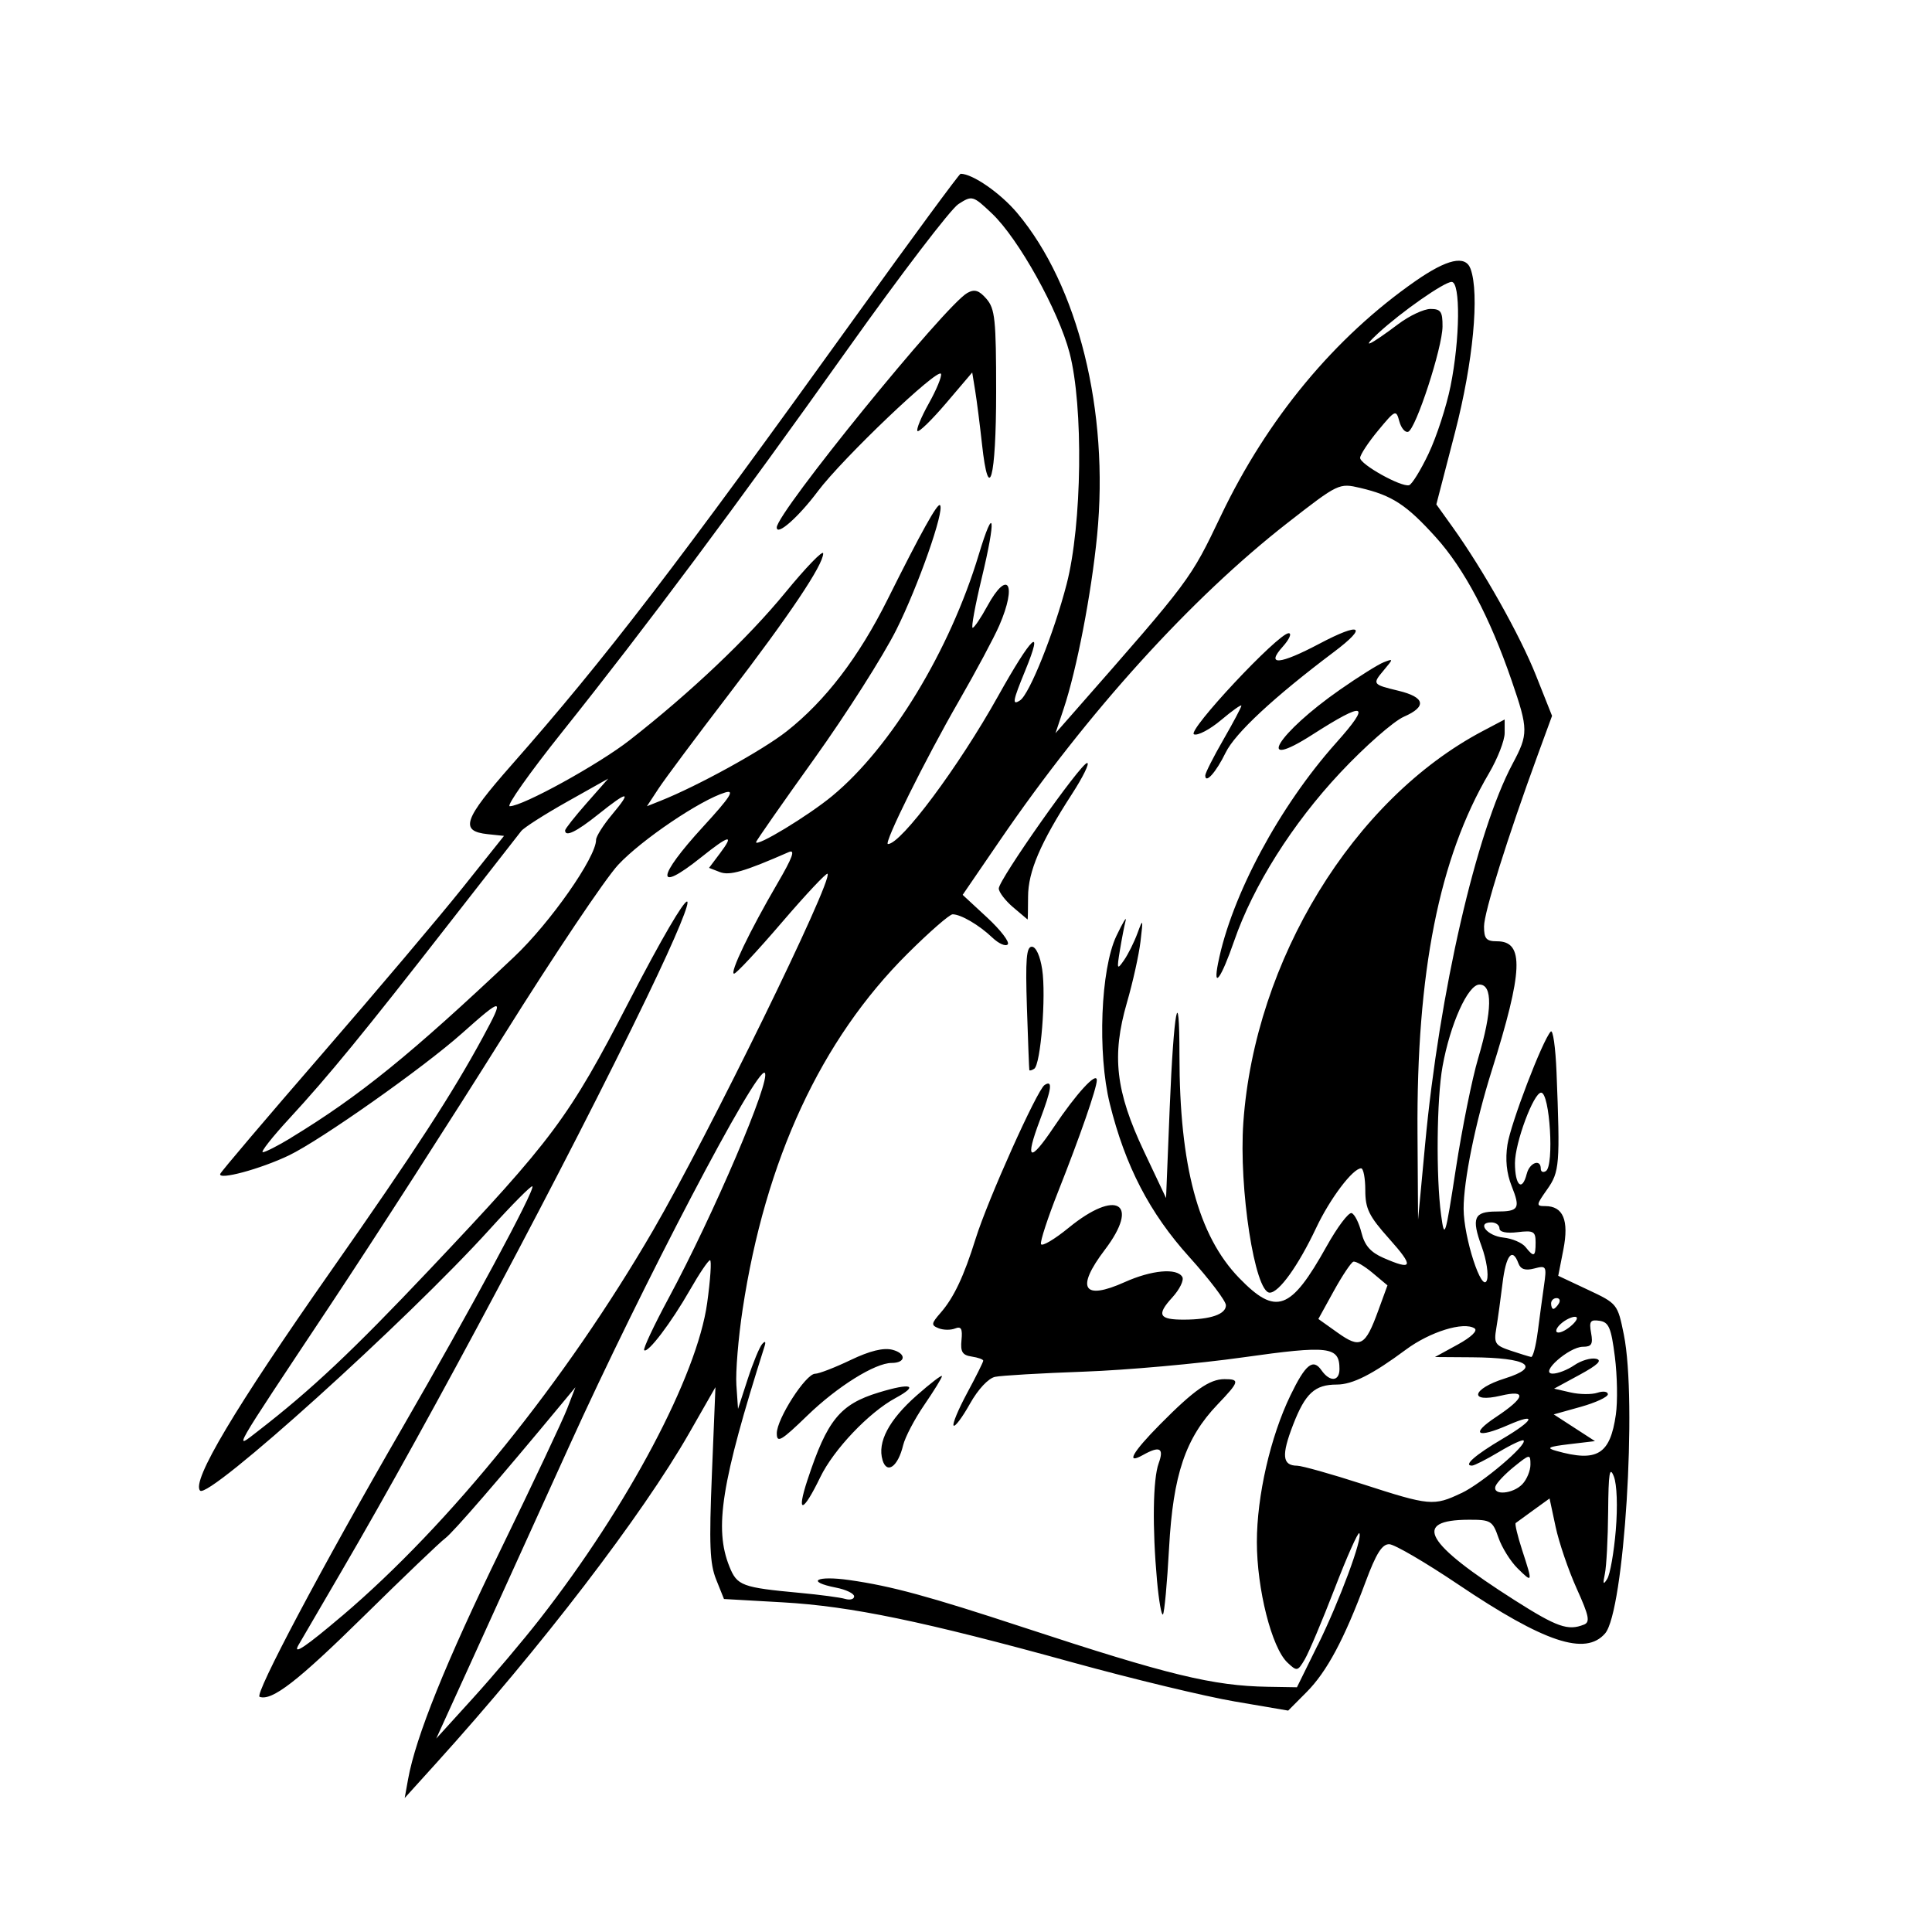 <?xml version="1.0" encoding="UTF-8" standalone="no"?>
<!-- Created with Inkscape (http://www.inkscape.org/) -->

<svg
   xmlns:dc="http://purl.org/dc/elements/1.1/"
   xmlns:cc="http://creativecommons.org/ns#"
   xmlns:rdf="http://www.w3.org/1999/02/22-rdf-syntax-ns#"
   xmlns:svg="http://www.w3.org/2000/svg"
   xmlns="http://www.w3.org/2000/svg"
   xmlns:sodipodi="http://sodipodi.sourceforge.net/DTD/sodipodi-0.dtd"
   xmlns:inkscape="http://www.inkscape.org/namespaces/inkscape"
   version="1.1"
   id="svg3888"
   width="20mm"
   height="20mm"
   viewBox="0 0 75.591 75.591"
   sodipodi:docname="ANGEL.svg"
   inkscape:version="0.92.3 (2405546, 2018-03-11)">
  <defs
     id="defs3892" />
  <sodipodi:namedview
     pagecolor="#ffffff"
     bordercolor="#666666"
     borderopacity="1"
     objecttolerance="10"
     gridtolerance="10"
     guidetolerance="10"
     inkscape:pageopacity="0"
     inkscape:pageshadow="2"
     inkscape:window-width="1920"
     inkscape:window-height="1001"
     id="namedview3890"
     showgrid="false"
     inkscape:document-units="mm"
     units="mm"
     inkscape:zoom="2.8055556"
     inkscape:cx="144"
     inkscape:cy="144"
     inkscape:window-x="-9"
     inkscape:window-y="-9"
     inkscape:window-maximized="1"
     inkscape:current-layer="svg3888" />
  <path
     style="fill:#000000;stroke-width:0.207"
     d="m 15.967,69.61 c 0.299,-1.654 1.479,-4.579 3.63,-8.994 1.248,-2.562 2.415,-5.037 2.593,-5.499 l 0.324,-0.84 -0.526,0.634 c -2.44,2.944 -4.265,5.053 -4.564,5.272 -0.197,0.144 -1.633,1.518 -3.193,3.054 -2.588,2.548 -3.588,3.322 -4.073,3.153 -0.22,-0.077 2.444,-5.099 5.584,-10.527 2.651,-4.582 5.205,-9.324 5.088,-9.447 -0.042,-0.044 -0.794,0.713 -1.67,1.681 -3.23,3.568 -10.996,10.576 -11.331,10.225 -0.348,-0.364 1.362,-3.234 5.117,-8.592 3.307,-4.718 4.751,-6.94 5.951,-9.156 0.855,-1.578 0.799,-1.587 -0.827,-0.139 -1.51,1.345 -5.527,4.177 -6.766,4.771 -1.114,0.534 -2.782,0.983 -2.687,0.723 0.034,-0.091 1.813,-2.187 3.955,-4.657 2.142,-2.47 4.626,-5.408 5.521,-6.529 l 1.627,-2.038 -0.634,-0.067 c -1.111,-0.118 -0.956,-0.567 0.932,-2.711 3.676,-4.174 6.389,-7.711 13.483,-17.577 2.195,-3.053 4.033,-5.551 4.083,-5.551 0.47,0 1.559,0.755 2.215,1.535 2.384,2.835 3.603,7.755 3.126,12.617 -0.224,2.281 -0.796,5.245 -1.31,6.785 l -0.318,0.952 0.758,-0.863 c 4.548,-5.179 4.509,-5.128 5.718,-7.655 1.816,-3.8 4.449,-6.974 7.61,-9.175 1.241,-0.864 1.954,-1.022 2.153,-0.478 0.357,0.974 0.102,3.662 -0.607,6.398 l -0.731,2.82 0.631,0.881 c 1.203,1.68 2.643,4.241 3.268,5.813 l 0.628,1.58 -0.55,1.502 c -1.2,3.28 -2.11,6.184 -2.111,6.736 -0.001,0.481 0.087,0.582 0.509,0.582 1.07,0 1.022,1.155 -0.213,5.077 -0.634,2.016 -1.099,4.303 -1.095,5.391 0.004,1.13 0.717,3.319 0.91,2.794 0.076,-0.208 -0.015,-0.8 -0.203,-1.317 -0.409,-1.12 -0.303,-1.372 0.575,-1.372 0.881,0 0.949,-0.114 0.597,-0.996 -0.199,-0.5 -0.254,-1.04 -0.164,-1.622 0.13,-0.836 1.369,-4.074 1.694,-4.424 0.086,-0.093 0.187,0.621 0.226,1.586 0.143,3.619 0.12,3.902 -0.367,4.592 -0.434,0.614 -0.438,0.652 -0.075,0.652 0.702,0 0.934,0.553 0.711,1.696 l -0.202,1.031 1.161,0.546 c 1.152,0.541 1.163,0.556 1.406,1.756 0.527,2.61 0.012,10.829 -0.733,11.69 -0.769,0.89 -2.377,0.354 -5.751,-1.918 -1.275,-0.858 -2.487,-1.566 -2.693,-1.572 -0.281,-0.008 -0.514,0.361 -0.926,1.469 -0.836,2.248 -1.517,3.521 -2.311,4.318 l -0.719,0.723 -2.097,-0.358 c -1.153,-0.197 -3.996,-0.882 -6.318,-1.522 -5.861,-1.617 -8.692,-2.204 -11.364,-2.356 l -2.296,-0.13 -0.305,-0.76 c -0.251,-0.625 -0.281,-1.361 -0.167,-4.144 l 0.138,-3.384 -1.028,1.798 c -1.834,3.208 -5.811,8.398 -9.886,12.901 l -1.244,1.375 z m 5.156,-6.267 c 3.454,-4.425 6.152,-9.52 6.545,-12.359 0.128,-0.922 0.178,-1.677 0.112,-1.677 -0.066,0 -0.418,0.52 -0.781,1.156 -0.739,1.294 -1.66,2.506 -1.795,2.364 -0.049,-0.051 0.38,-0.966 0.954,-2.032 1.762,-3.272 4.017,-8.554 3.765,-8.818 -0.287,-0.3 -4.806,8.326 -7.657,14.615 -1.215,2.681 -2.882,6.35 -3.704,8.153 l -1.494,3.278 1.431,-1.575 c 0.787,-0.866 1.968,-2.264 2.625,-3.106 z m 30.432,1.033 c 0.856,-1.738 1.78,-4.229 1.628,-4.388 -0.05,-0.052 -0.485,0.925 -0.966,2.173 -0.481,1.247 -1.006,2.49 -1.166,2.762 -0.279,0.473 -0.307,0.478 -0.681,0.124 -0.614,-0.581 -1.194,-2.873 -1.194,-4.715 0,-1.803 0.531,-4.12 1.315,-5.74 0.588,-1.215 0.882,-1.453 1.212,-0.98 0.327,0.469 0.705,0.443 0.705,-0.048 0,-0.883 -0.404,-0.932 -3.777,-0.456 -1.755,0.248 -4.555,0.499 -6.221,0.559 -1.666,0.059 -3.231,0.151 -3.477,0.203 -0.264,0.056 -0.667,0.488 -0.984,1.054 -0.295,0.528 -0.582,0.912 -0.638,0.853 -0.056,-0.058 0.183,-0.632 0.529,-1.275 0.347,-0.643 0.63,-1.212 0.63,-1.264 0,-0.052 -0.205,-0.125 -0.454,-0.162 -0.362,-0.054 -0.443,-0.185 -0.397,-0.645 0.044,-0.446 -0.013,-0.549 -0.252,-0.453 -0.171,0.069 -0.46,0.064 -0.643,-0.009 -0.299,-0.12 -0.291,-0.182 0.077,-0.604 0.518,-0.594 0.911,-1.425 1.372,-2.902 0.472,-1.514 2.405,-5.822 2.697,-6.011 0.328,-0.212 0.281,0.142 -0.185,1.379 -0.597,1.585 -0.4,1.68 0.548,0.265 0.877,-1.309 1.681,-2.185 1.681,-1.832 0,0.304 -0.661,2.207 -1.513,4.357 -0.405,1.023 -0.708,1.947 -0.672,2.054 0.035,0.107 0.523,-0.18 1.084,-0.638 1.876,-1.533 2.804,-0.969 1.416,0.86 -1.151,1.516 -0.854,1.999 0.778,1.266 1.052,-0.472 2.039,-0.561 2.251,-0.203 0.074,0.126 -0.103,0.489 -0.395,0.808 -0.622,0.68 -0.519,0.868 0.469,0.864 1.033,-0.004 1.633,-0.21 1.633,-0.562 0,-0.167 -0.644,-1.015 -1.43,-1.886 -1.554,-1.719 -2.511,-3.565 -3.114,-6.003 -0.487,-1.973 -0.358,-5.266 0.259,-6.562 0.249,-0.523 0.411,-0.792 0.361,-0.597 -0.051,0.195 -0.152,0.719 -0.225,1.163 -0.123,0.745 -0.11,0.775 0.161,0.385 0.162,-0.233 0.399,-0.708 0.527,-1.057 0.218,-0.594 0.226,-0.574 0.12,0.317 -0.062,0.523 -0.301,1.604 -0.533,2.401 -0.601,2.075 -0.442,3.466 0.665,5.81 l 0.867,1.834 0.144,-3.56 c 0.154,-3.789 0.38,-4.993 0.38,-2.021 0,4.313 0.735,7.056 2.335,8.707 1.443,1.489 2.015,1.283 3.422,-1.237 0.422,-0.756 0.863,-1.341 0.98,-1.3 0.117,0.041 0.289,0.384 0.383,0.762 0.125,0.504 0.355,0.769 0.861,0.99 1.157,0.506 1.204,0.348 0.227,-0.746 -0.795,-0.889 -0.937,-1.178 -0.937,-1.903 0,-0.47 -0.074,-0.855 -0.164,-0.855 -0.323,0 -1.216,1.183 -1.756,2.326 -0.702,1.486 -1.456,2.538 -1.819,2.538 -0.582,0 -1.215,-4.089 -1.032,-6.665 0.45,-6.342 4.3,-12.634 9.366,-15.308 l 0.858,-0.453 v 0.53 c 0,0.291 -0.276,1 -0.614,1.575 -1.95,3.318 -2.838,7.79 -2.796,14.083 l 0.022,3.384 0.277,-2.961 c 0.555,-5.929 2.002,-12.219 3.422,-14.879 0.62,-1.161 0.618,-1.344 -0.034,-3.243 -0.854,-2.488 -1.856,-4.385 -2.97,-5.618 -1.149,-1.273 -1.706,-1.636 -2.953,-1.93 -0.833,-0.196 -0.858,-0.184 -2.842,1.362 -3.777,2.944 -7.83,7.416 -11.255,12.421 l -1.463,2.138 0.958,0.887 c 0.527,0.488 0.889,0.961 0.806,1.051 -0.084,0.09 -0.356,-0.031 -0.606,-0.269 -0.512,-0.488 -1.229,-0.908 -1.551,-0.908 -0.118,0 -0.909,0.69 -1.757,1.533 -3.393,3.373 -5.571,8.068 -6.459,13.925 -0.169,1.116 -0.279,2.448 -0.244,2.961 l 0.064,0.932 0.378,-1.163 c 0.208,-0.64 0.463,-1.258 0.567,-1.375 0.122,-0.136 0.153,-0.098 0.088,0.106 -1.691,5.334 -1.973,7.106 -1.368,8.606 0.3,0.744 0.488,0.814 2.758,1.025 0.778,0.072 1.573,0.178 1.767,0.235 0.194,0.057 0.353,0.012 0.353,-0.099 0,-0.111 -0.318,-0.265 -0.707,-0.341 -1.21,-0.238 -0.774,-0.482 0.527,-0.296 1.644,0.235 3.101,0.632 6.845,1.864 5.62,1.849 7.376,2.275 9.521,2.311 l 1.139,0.019 0.807,-1.639 z m -6.286,-2.534 c -0.188,-2.08 -0.161,-3.968 0.065,-4.59 0.218,-0.599 0.042,-0.691 -0.614,-0.324 -0.69,0.387 -0.419,-0.099 0.67,-1.2 1.328,-1.343 1.934,-1.768 2.519,-1.768 0.612,0 0.587,0.093 -0.273,0.993 -1.255,1.314 -1.737,2.741 -1.895,5.608 -0.075,1.374 -0.183,2.546 -0.24,2.605 -0.056,0.059 -0.161,-0.537 -0.232,-1.325 z m -13.674,-3.942 c 0.769,-2.339 1.272,-2.957 2.787,-3.418 1.278,-0.389 1.585,-0.285 0.651,0.22 -1.037,0.561 -2.416,2.013 -2.939,3.094 -0.682,1.409 -0.947,1.464 -0.5,0.104 z m 2.936,-0.772 c -0.212,-0.699 0.248,-1.571 1.332,-2.528 0.546,-0.482 0.992,-0.823 0.992,-0.758 0,0.065 -0.311,0.571 -0.691,1.125 -0.38,0.554 -0.752,1.264 -0.828,1.578 -0.201,0.838 -0.634,1.151 -0.806,0.584 z m -4.139,-1.045 c 0,-0.57 1.134,-2.334 1.5,-2.334 0.148,0 0.773,-0.242 1.389,-0.537 0.753,-0.361 1.29,-0.492 1.639,-0.4 0.548,0.144 0.525,0.514 -0.032,0.514 -0.649,0 -2.127,0.922 -3.3,2.059 -1.024,0.992 -1.195,1.093 -1.195,0.698 z m 9.881,-14.218 c -0.009,-0.036 -0.051,-1.136 -0.094,-2.445 -0.061,-1.885 -0.021,-2.379 0.192,-2.379 0.161,0 0.325,0.358 0.405,0.886 0.158,1.037 -0.057,3.725 -0.312,3.89 -0.097,0.062 -0.183,0.084 -0.192,0.048 z m 7.387,-4.189 c 0.522,-2.63 2.396,-6.125 4.619,-8.614 1.396,-1.563 1.143,-1.648 -0.935,-0.316 -2.3,1.474 -1.359,-0.058 1.081,-1.76 0.732,-0.511 1.504,-0.995 1.717,-1.076 0.38,-0.146 0.38,-0.141 2e-4,0.312 -0.457,0.545 -0.447,0.558 0.572,0.804 1.045,0.252 1.123,0.619 0.214,1.016 -0.406,0.178 -1.526,1.162 -2.488,2.188 -1.872,1.995 -3.407,4.427 -4.151,6.58 -0.511,1.477 -0.841,1.932 -0.63,0.867 z m -8.027,-2.183 c -0.305,-0.262 -0.555,-0.591 -0.555,-0.731 0,-0.345 3.215,-4.91 3.458,-4.91 0.106,0 -0.162,0.547 -0.595,1.216 -1.233,1.906 -1.716,3.034 -1.717,4.018 -0.001,0.494 -0.009,0.895 -0.018,0.891 -0.009,-0.004 -0.267,-0.222 -0.572,-0.484 z m 7.524,-5.153 c 2.1e-4,-0.094 0.318,-0.723 0.707,-1.398 0.389,-0.675 0.706,-1.274 0.706,-1.332 0,-0.058 -0.357,0.195 -0.793,0.562 -0.436,0.367 -0.913,0.619 -1.06,0.56 -0.297,-0.119 3.295,-3.957 3.703,-3.957 0.132,0 0.027,0.238 -0.234,0.529 -0.674,0.752 -0.123,0.706 1.436,-0.118 1.628,-0.861 1.919,-0.693 0.564,0.326 -2.342,1.762 -3.861,3.174 -4.232,3.936 -0.375,0.769 -0.798,1.242 -0.797,0.89 z m -33.766,32.878 c 4.22,-3.587 8.727,-9.175 12.158,-15.073 2.157,-3.708 7.056,-13.72 6.829,-13.958 -0.045,-0.047 -0.851,0.812 -1.792,1.909 -0.94,1.097 -1.779,1.997 -1.864,1.999 -0.194,0.005 0.623,-1.694 1.693,-3.526 0.596,-1.02 0.715,-1.348 0.445,-1.23 -1.745,0.765 -2.313,0.929 -2.695,0.781 l -0.423,-0.164 0.43,-0.572 c 0.578,-0.769 0.36,-0.721 -0.751,0.168 -1.785,1.427 -1.737,0.783 0.092,-1.211 1.062,-1.158 1.252,-1.453 0.858,-1.334 -0.968,0.293 -3.271,1.85 -4.183,2.828 -0.505,0.542 -2.526,3.554 -4.49,6.695 -1.965,3.141 -5.026,7.899 -6.803,10.574 -3.919,5.898 -3.769,5.637 -2.792,4.881 2.078,-1.608 3.678,-3.113 6.688,-6.295 4.851,-5.128 5.457,-5.942 7.814,-10.496 2.665,-5.151 3.157,-5.254 0.69,-0.145 -3.046,6.309 -8.479,16.522 -11.927,22.417 -0.884,1.512 -1.647,2.821 -1.696,2.908 -0.224,0.402 0.29,0.056 1.719,-1.158 z m 48.578,0.349 c 0.254,-0.102 0.208,-0.333 -0.281,-1.416 -0.321,-0.712 -0.691,-1.795 -0.822,-2.408 l -0.238,-1.114 -0.626,0.452 c -0.344,0.249 -0.659,0.478 -0.699,0.509 -0.04,0.031 0.073,0.507 0.252,1.058 0.42,1.29 0.417,1.301 -0.179,0.714 -0.277,-0.273 -0.614,-0.813 -0.748,-1.2 -0.227,-0.658 -0.303,-0.704 -1.162,-0.701 -2.235,0.008 -1.716,0.915 1.8,3.151 1.651,1.05 2.083,1.202 2.703,0.953 z m 1.25,-3.696 c 0.077,-0.929 0.046,-1.791 -0.076,-2.103 -0.165,-0.421 -0.21,-0.14 -0.223,1.375 -0.009,1.047 -0.066,2.141 -0.128,2.432 -0.086,0.408 -0.066,0.454 0.092,0.2 0.112,-0.181 0.263,-1.037 0.335,-1.903 z m -6.038,-1.452 c 0.806,-0.383 2.589,-1.894 2.43,-2.06 -0.043,-0.045 -0.477,0.158 -0.965,0.45 -0.488,0.292 -0.961,0.532 -1.051,0.534 -0.358,0.006 0.119,-0.414 1.194,-1.049 1.244,-0.735 1.369,-1.041 0.219,-0.538 -1.224,0.535 -1.493,0.362 -0.481,-0.31 1.15,-0.764 1.225,-1.083 0.197,-0.84 -1.274,0.301 -1.144,-0.265 0.154,-0.673 1.455,-0.457 0.9,-0.813 -1.287,-0.828 l -1.448,-0.01 0.889,-0.487 c 0.533,-0.292 0.797,-0.546 0.66,-0.635 -0.425,-0.275 -1.745,0.134 -2.686,0.833 -1.308,0.971 -2.089,1.366 -2.704,1.366 -0.859,0 -1.231,0.341 -1.706,1.567 -0.466,1.202 -0.427,1.603 0.156,1.608 0.188,0.002 1.341,0.326 2.563,0.721 2.63,0.851 2.782,0.864 3.865,0.349 z m 2.382,-0.349 c 0.175,-0.183 0.317,-0.528 0.317,-0.767 0,-0.421 -0.021,-0.418 -0.645,0.086 -0.355,0.287 -0.681,0.632 -0.724,0.767 -0.116,0.364 0.684,0.299 1.052,-0.086 z m 3.659,-2.724 c 0.073,-0.508 0.055,-1.527 -0.039,-2.264 -0.145,-1.137 -0.237,-1.351 -0.6,-1.405 -0.361,-0.054 -0.413,0.021 -0.33,0.476 0.08,0.438 0.02,0.54 -0.318,0.54 -0.544,0 -1.722,1.041 -1.189,1.051 0.198,0.004 0.58,-0.144 0.848,-0.328 0.268,-0.184 0.651,-0.298 0.851,-0.253 0.258,0.058 0.073,0.239 -0.638,0.625 l -1.002,0.544 0.644,0.148 c 0.354,0.081 0.828,0.087 1.052,0.012 0.225,-0.075 0.408,-0.048 0.408,0.059 0,0.107 -0.477,0.329 -1.059,0.492 l -1.059,0.296 0.807,0.523 0.807,0.523 -1.01,0.12 c -0.82,0.098 -0.915,0.147 -0.505,0.262 1.602,0.451 2.108,0.142 2.332,-1.421 z m -3.056,-3.236 c 0.071,-0.553 0.181,-1.366 0.244,-1.807 0.11,-0.768 0.093,-0.797 -0.382,-0.672 -0.349,0.092 -0.533,0.031 -0.619,-0.202 -0.235,-0.641 -0.488,-0.324 -0.621,0.777 -0.074,0.611 -0.184,1.404 -0.244,1.762 -0.1,0.591 -0.048,0.673 0.562,0.877 0.37,0.124 0.73,0.235 0.801,0.247 0.071,0.012 0.187,-0.43 0.258,-0.983 z m -6.24,-0.833 0.36,-0.986 -0.586,-0.491 c -0.322,-0.27 -0.66,-0.465 -0.75,-0.434 -0.09,0.031 -0.435,0.548 -0.766,1.148 l -0.602,1.092 0.753,0.536 c 0.892,0.635 1.082,0.531 1.591,-0.865 z m 7.772,0.299 c 0,-0.092 -0.182,-0.066 -0.404,0.058 -0.222,0.125 -0.404,0.319 -0.404,0.432 0,0.114 0.18,0.088 0.404,-0.058 0.222,-0.145 0.404,-0.34 0.404,-0.432 z m -0.707,-0.576 c 0.069,-0.116 0.029,-0.211 -0.089,-0.211 -0.118,0 -0.214,0.095 -0.214,0.211 0,0.116 0.04,0.211 0.089,0.211 0.049,0 0.145,-0.095 0.214,-0.211 z m -0.909,-2.39 c 0,-0.431 -0.08,-0.476 -0.707,-0.4 -0.433,0.053 -0.707,-0.005 -0.707,-0.148 0,-0.129 -0.144,-0.235 -0.32,-0.235 -0.584,0 -0.165,0.528 0.472,0.594 0.344,0.036 0.735,0.202 0.868,0.37 0.329,0.416 0.394,0.386 0.394,-0.181 z m -2.248,-7.202 c 0.554,-1.867 0.572,-2.886 0.051,-2.886 -0.45,0 -1.142,1.535 -1.444,3.199 -0.229,1.266 -0.259,4.321 -0.057,5.812 0.133,0.983 0.162,0.894 0.58,-1.821 0.242,-1.57 0.633,-3.507 0.87,-4.305 z m 1.903,4.516 c 0.109,-0.437 0.547,-0.596 0.547,-0.199 0,0.123 0.091,0.165 0.202,0.093 0.328,-0.212 0.152,-3.067 -0.188,-3.067 -0.294,0 -1.024,1.963 -1.024,2.755 0,0.883 0.282,1.138 0.462,0.417 z m -48.35,-1.409 c 2.68,-1.63 4.681,-3.252 8.734,-7.082 1.41,-1.333 3.201,-3.89 3.201,-4.573 0,-0.134 0.282,-0.581 0.627,-0.992 0.792,-0.945 0.636,-0.947 -0.54,-0.007 -0.858,0.686 -1.299,0.9 -1.299,0.63 0,-0.061 0.38,-0.542 0.844,-1.069 l 0.844,-0.958 -1.601,0.9 c -0.881,0.495 -1.692,1.013 -1.803,1.151 -0.111,0.138 -1.378,1.761 -2.815,3.606 -3.323,4.267 -4.732,5.987 -6.255,7.638 -0.671,0.727 -1.139,1.322 -1.041,1.322 0.098,0 0.595,-0.254 1.105,-0.563 z m 21.185,-13.381 c 2.292,-1.897 4.591,-5.684 5.72,-9.424 0.615,-2.036 0.69,-1.463 0.119,0.908 -0.258,1.071 -0.418,1.946 -0.356,1.945 0.062,-8.88e-4 0.32,-0.382 0.573,-0.846 0.804,-1.474 1.177,-0.873 0.47,0.756 -0.205,0.473 -0.918,1.805 -1.584,2.961 -1.313,2.278 -2.956,5.59 -2.772,5.59 0.513,0 2.77,-3.031 4.304,-5.779 1.323,-2.37 1.819,-2.839 1.067,-1.008 -0.492,1.198 -0.523,1.373 -0.204,1.167 0.368,-0.238 1.328,-2.633 1.824,-4.55 0.604,-2.33 0.662,-6.958 0.114,-9.051 -0.434,-1.656 -1.999,-4.467 -3.032,-5.446 -0.749,-0.709 -0.777,-0.717 -1.313,-0.375 -0.301,0.192 -2.247,2.741 -4.325,5.664 -4.375,6.155 -7.899,10.881 -11.179,14.99 -1.277,1.599 -2.201,2.908 -2.054,2.908 0.507,0 3.48,-1.638 4.689,-2.583 2.381,-1.86 4.626,-3.989 6.089,-5.772 0.817,-0.996 1.486,-1.687 1.486,-1.535 0,0.45 -1.308,2.401 -3.724,5.554 -1.248,1.628 -2.472,3.27 -2.72,3.648 l -0.452,0.688 0.527,-0.21 c 1.46,-0.581 3.995,-1.977 4.938,-2.719 1.514,-1.191 2.823,-2.901 3.949,-5.159 1.314,-2.634 1.957,-3.791 2.053,-3.691 0.188,0.197 -0.848,3.155 -1.708,4.873 -0.515,1.028 -1.961,3.3 -3.213,5.049 -1.252,1.748 -2.277,3.216 -2.277,3.262 0,0.208 2.047,-1.033 2.99,-1.814 z m -2.182,-10.494 c 0,-0.579 6.593,-8.694 7.457,-9.178 0.283,-0.159 0.459,-0.104 0.749,0.231 0.335,0.388 0.379,0.805 0.379,3.641 0,3.403 -0.289,4.464 -0.554,2.038 -0.083,-0.755 -0.202,-1.693 -0.266,-2.086 l -0.116,-0.713 -1.02,1.199 c -0.561,0.659 -1.066,1.151 -1.122,1.093 -0.056,-0.058 0.143,-0.543 0.442,-1.077 0.299,-0.534 0.514,-1.055 0.479,-1.159 -0.095,-0.278 -3.857,3.308 -4.824,4.599 -0.753,1.006 -1.602,1.754 -1.602,1.411 z m 25.508,-2.9 c 0.31,-0.653 0.695,-1.835 0.855,-2.627 0.373,-1.841 0.396,-4.083 0.043,-4.083 -0.29,0 -1.967,1.172 -2.876,2.01 -0.712,0.656 -0.329,0.481 0.788,-0.359 0.433,-0.326 1.001,-0.593 1.262,-0.593 0.402,0 0.474,0.105 0.47,0.687 -0.006,0.834 -1.044,4.014 -1.344,4.119 -0.118,0.041 -0.274,-0.143 -0.346,-0.409 -0.126,-0.467 -0.156,-0.455 -0.831,0.361 -0.385,0.465 -0.701,0.946 -0.703,1.069 -0.003,0.254 1.609,1.153 1.916,1.069 0.111,-0.031 0.456,-0.59 0.766,-1.243 z"
     id="path3898"
     inkscape:connector-curvature="0" />
</svg>
